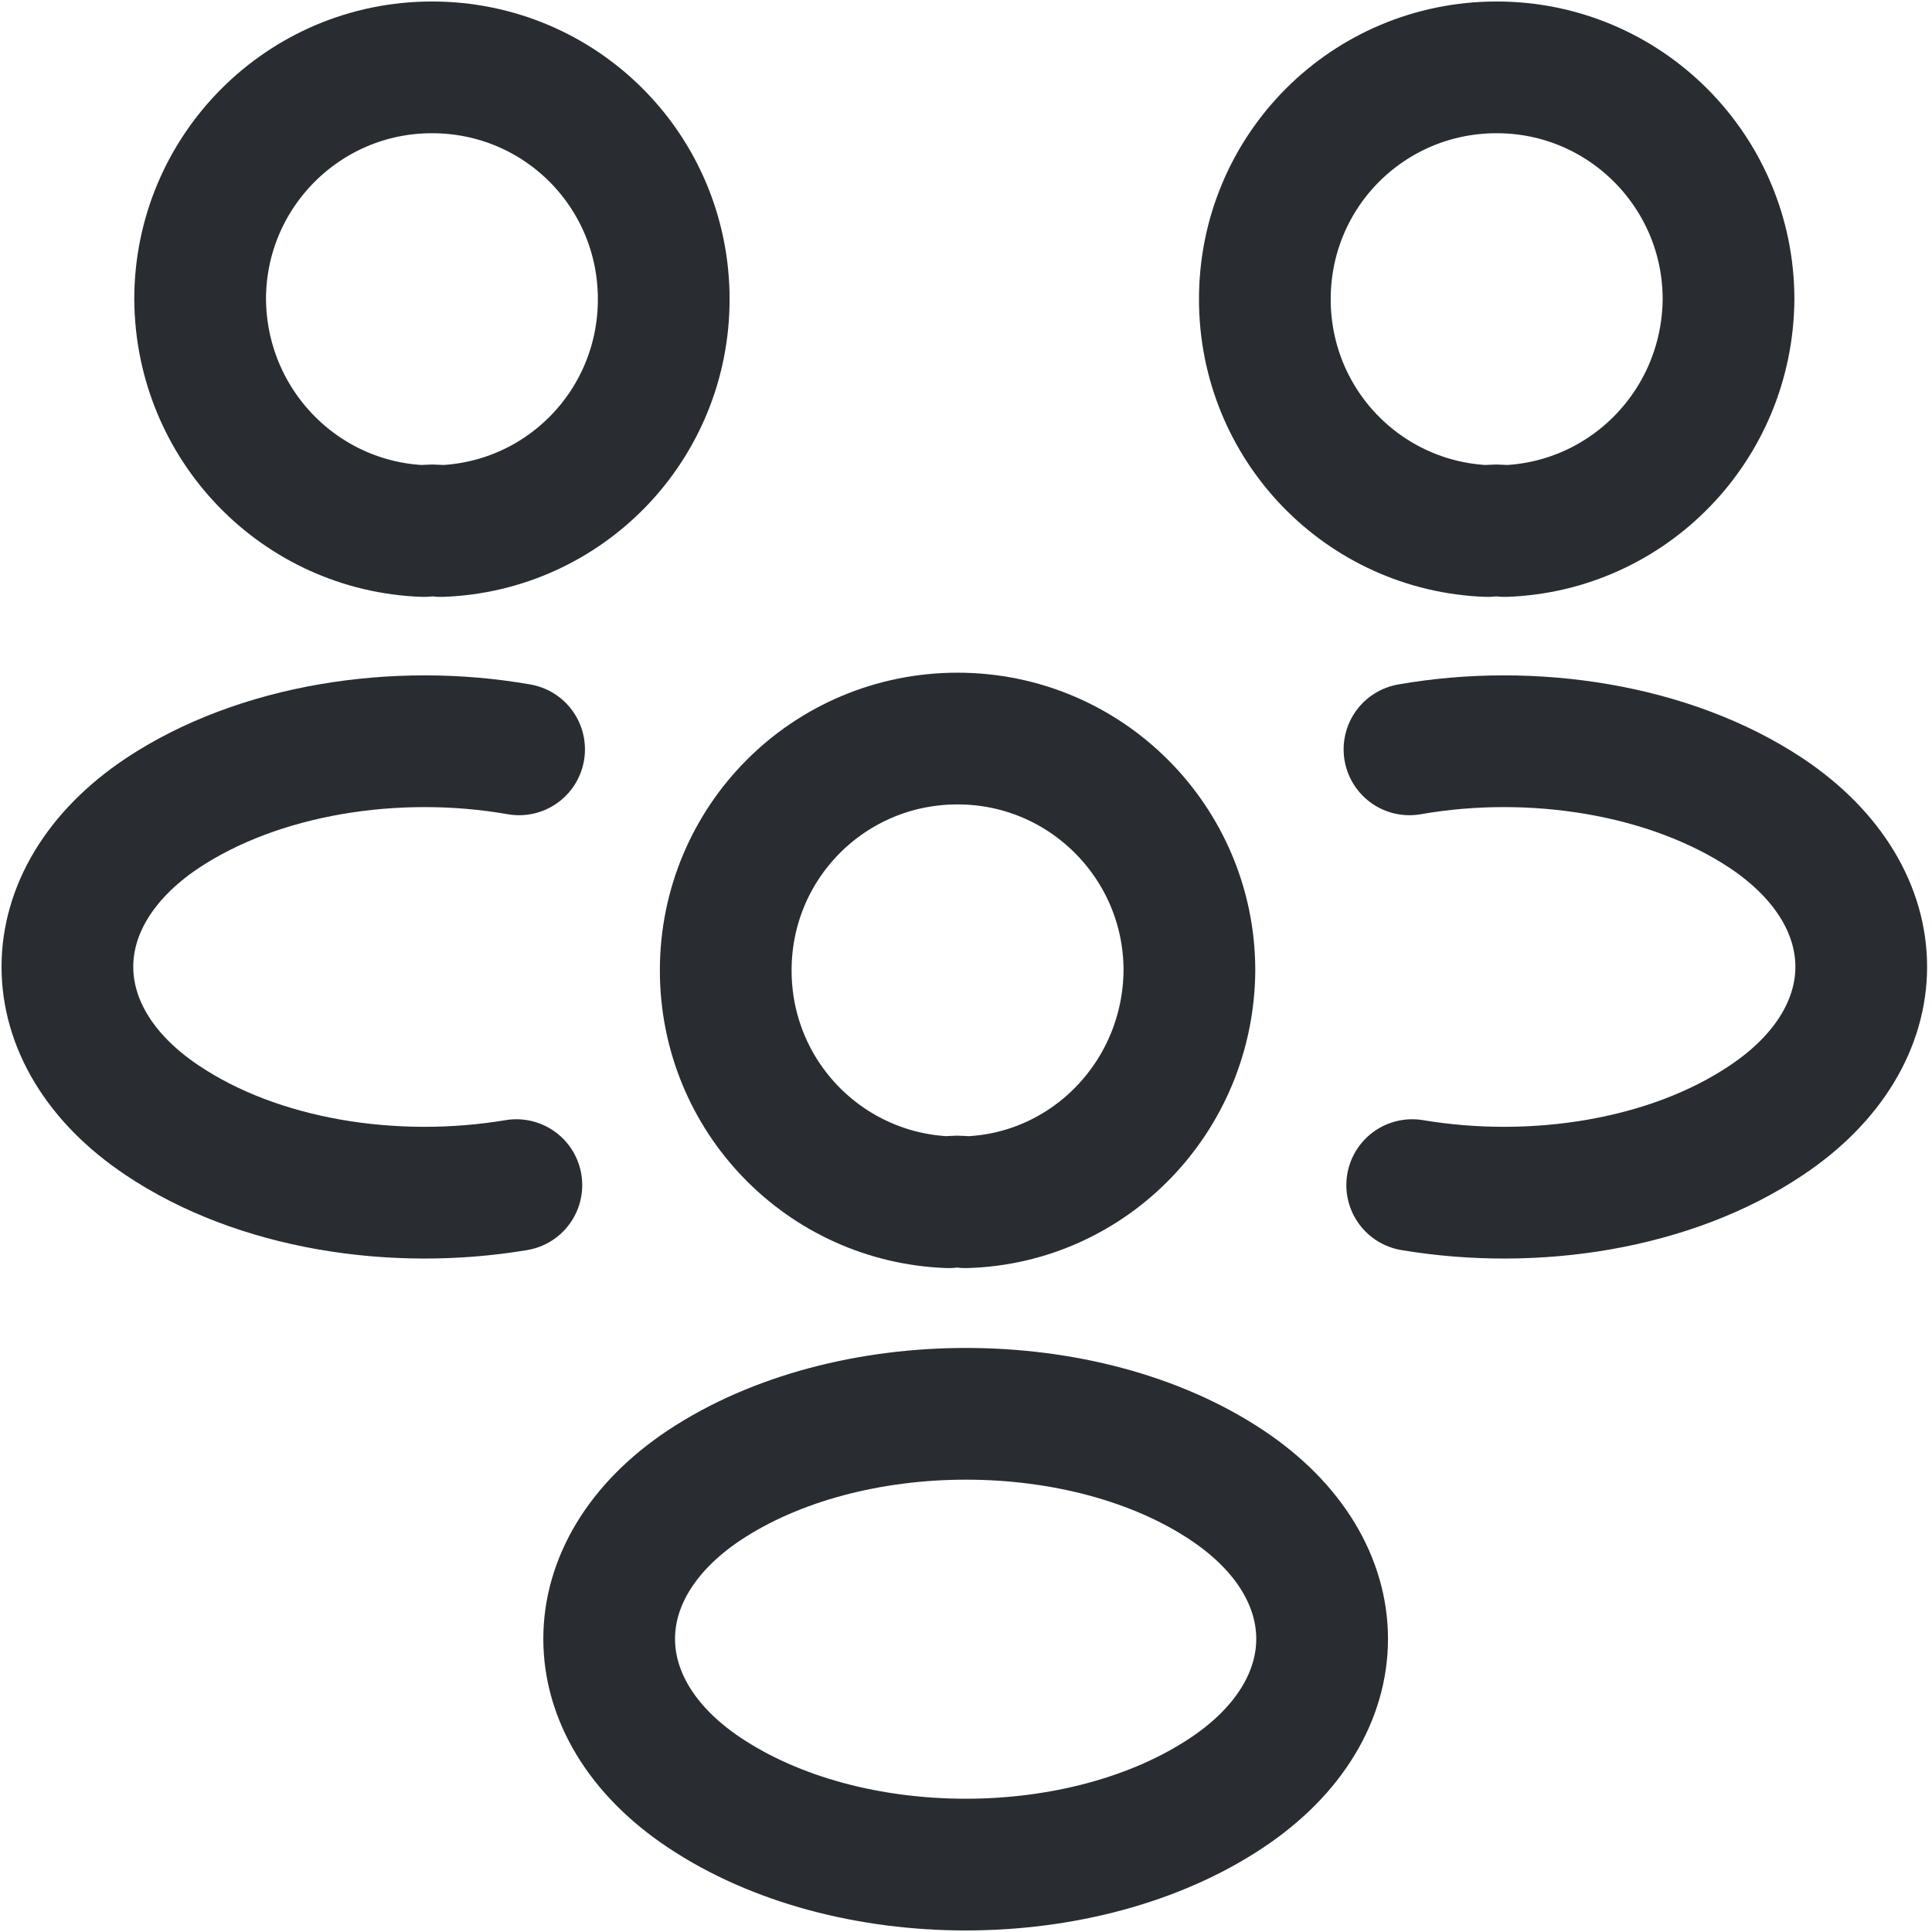 <svg width="22" height="22" viewBox="0 0 22 22" fill="none" xmlns="http://www.w3.org/2000/svg">
<path d="M17.135 6.047C17.074 6.037 17.002 6.037 16.941 6.047C15.529 5.996 14.403 4.839 14.403 3.407C14.403 1.944 15.58 0.767 17.043 0.767C18.506 0.767 19.683 1.954 19.683 3.407C19.672 4.839 18.547 5.996 17.135 6.047Z" stroke="#292D32" stroke-width="1.5" stroke-linecap="round" stroke-linejoin="round"/>
<path d="M16.081 13.495C17.483 13.73 19.028 13.485 20.112 12.758C21.555 11.797 21.555 10.221 20.112 9.259C19.018 8.533 17.452 8.287 16.05 8.533" stroke="#292D32" stroke-width="1.5" stroke-linecap="round" stroke-linejoin="round"/>
<path d="M4.827 6.047C4.888 6.037 4.96 6.037 5.021 6.047C6.433 5.996 7.558 4.839 7.558 3.407C7.558 1.944 6.382 0.767 4.919 0.767C3.456 0.767 2.279 1.954 2.279 3.407C2.289 4.839 3.415 5.996 4.827 6.047Z" stroke="#292D32" stroke-width="1.5" stroke-linecap="round" stroke-linejoin="round"/>
<path d="M5.88 13.495C4.479 13.73 2.934 13.485 1.849 12.758C0.407 11.797 0.407 10.221 1.849 9.259C2.944 8.533 4.509 8.287 5.911 8.533" stroke="#292D32" stroke-width="1.5" stroke-linecap="round" stroke-linejoin="round"/>
<path d="M10.996 13.69C10.935 13.679 10.863 13.679 10.802 13.69C9.39 13.638 8.264 12.482 8.264 11.05C8.264 9.587 9.441 8.41 10.904 8.41C12.367 8.41 13.544 9.597 13.544 11.05C13.534 12.482 12.408 13.649 10.996 13.69Z" stroke="#292D32" stroke-width="1.5" stroke-linecap="round" stroke-linejoin="round"/>
<path d="M8.019 16.913C6.576 17.874 6.576 19.45 8.019 20.412C9.656 21.506 12.336 21.506 13.973 20.412C15.416 19.45 15.416 17.874 13.973 16.913C12.347 15.828 9.656 15.828 8.019 16.913Z" stroke="#292D32" stroke-width="1.5" stroke-linecap="round" stroke-linejoin="round"/>
</svg>

